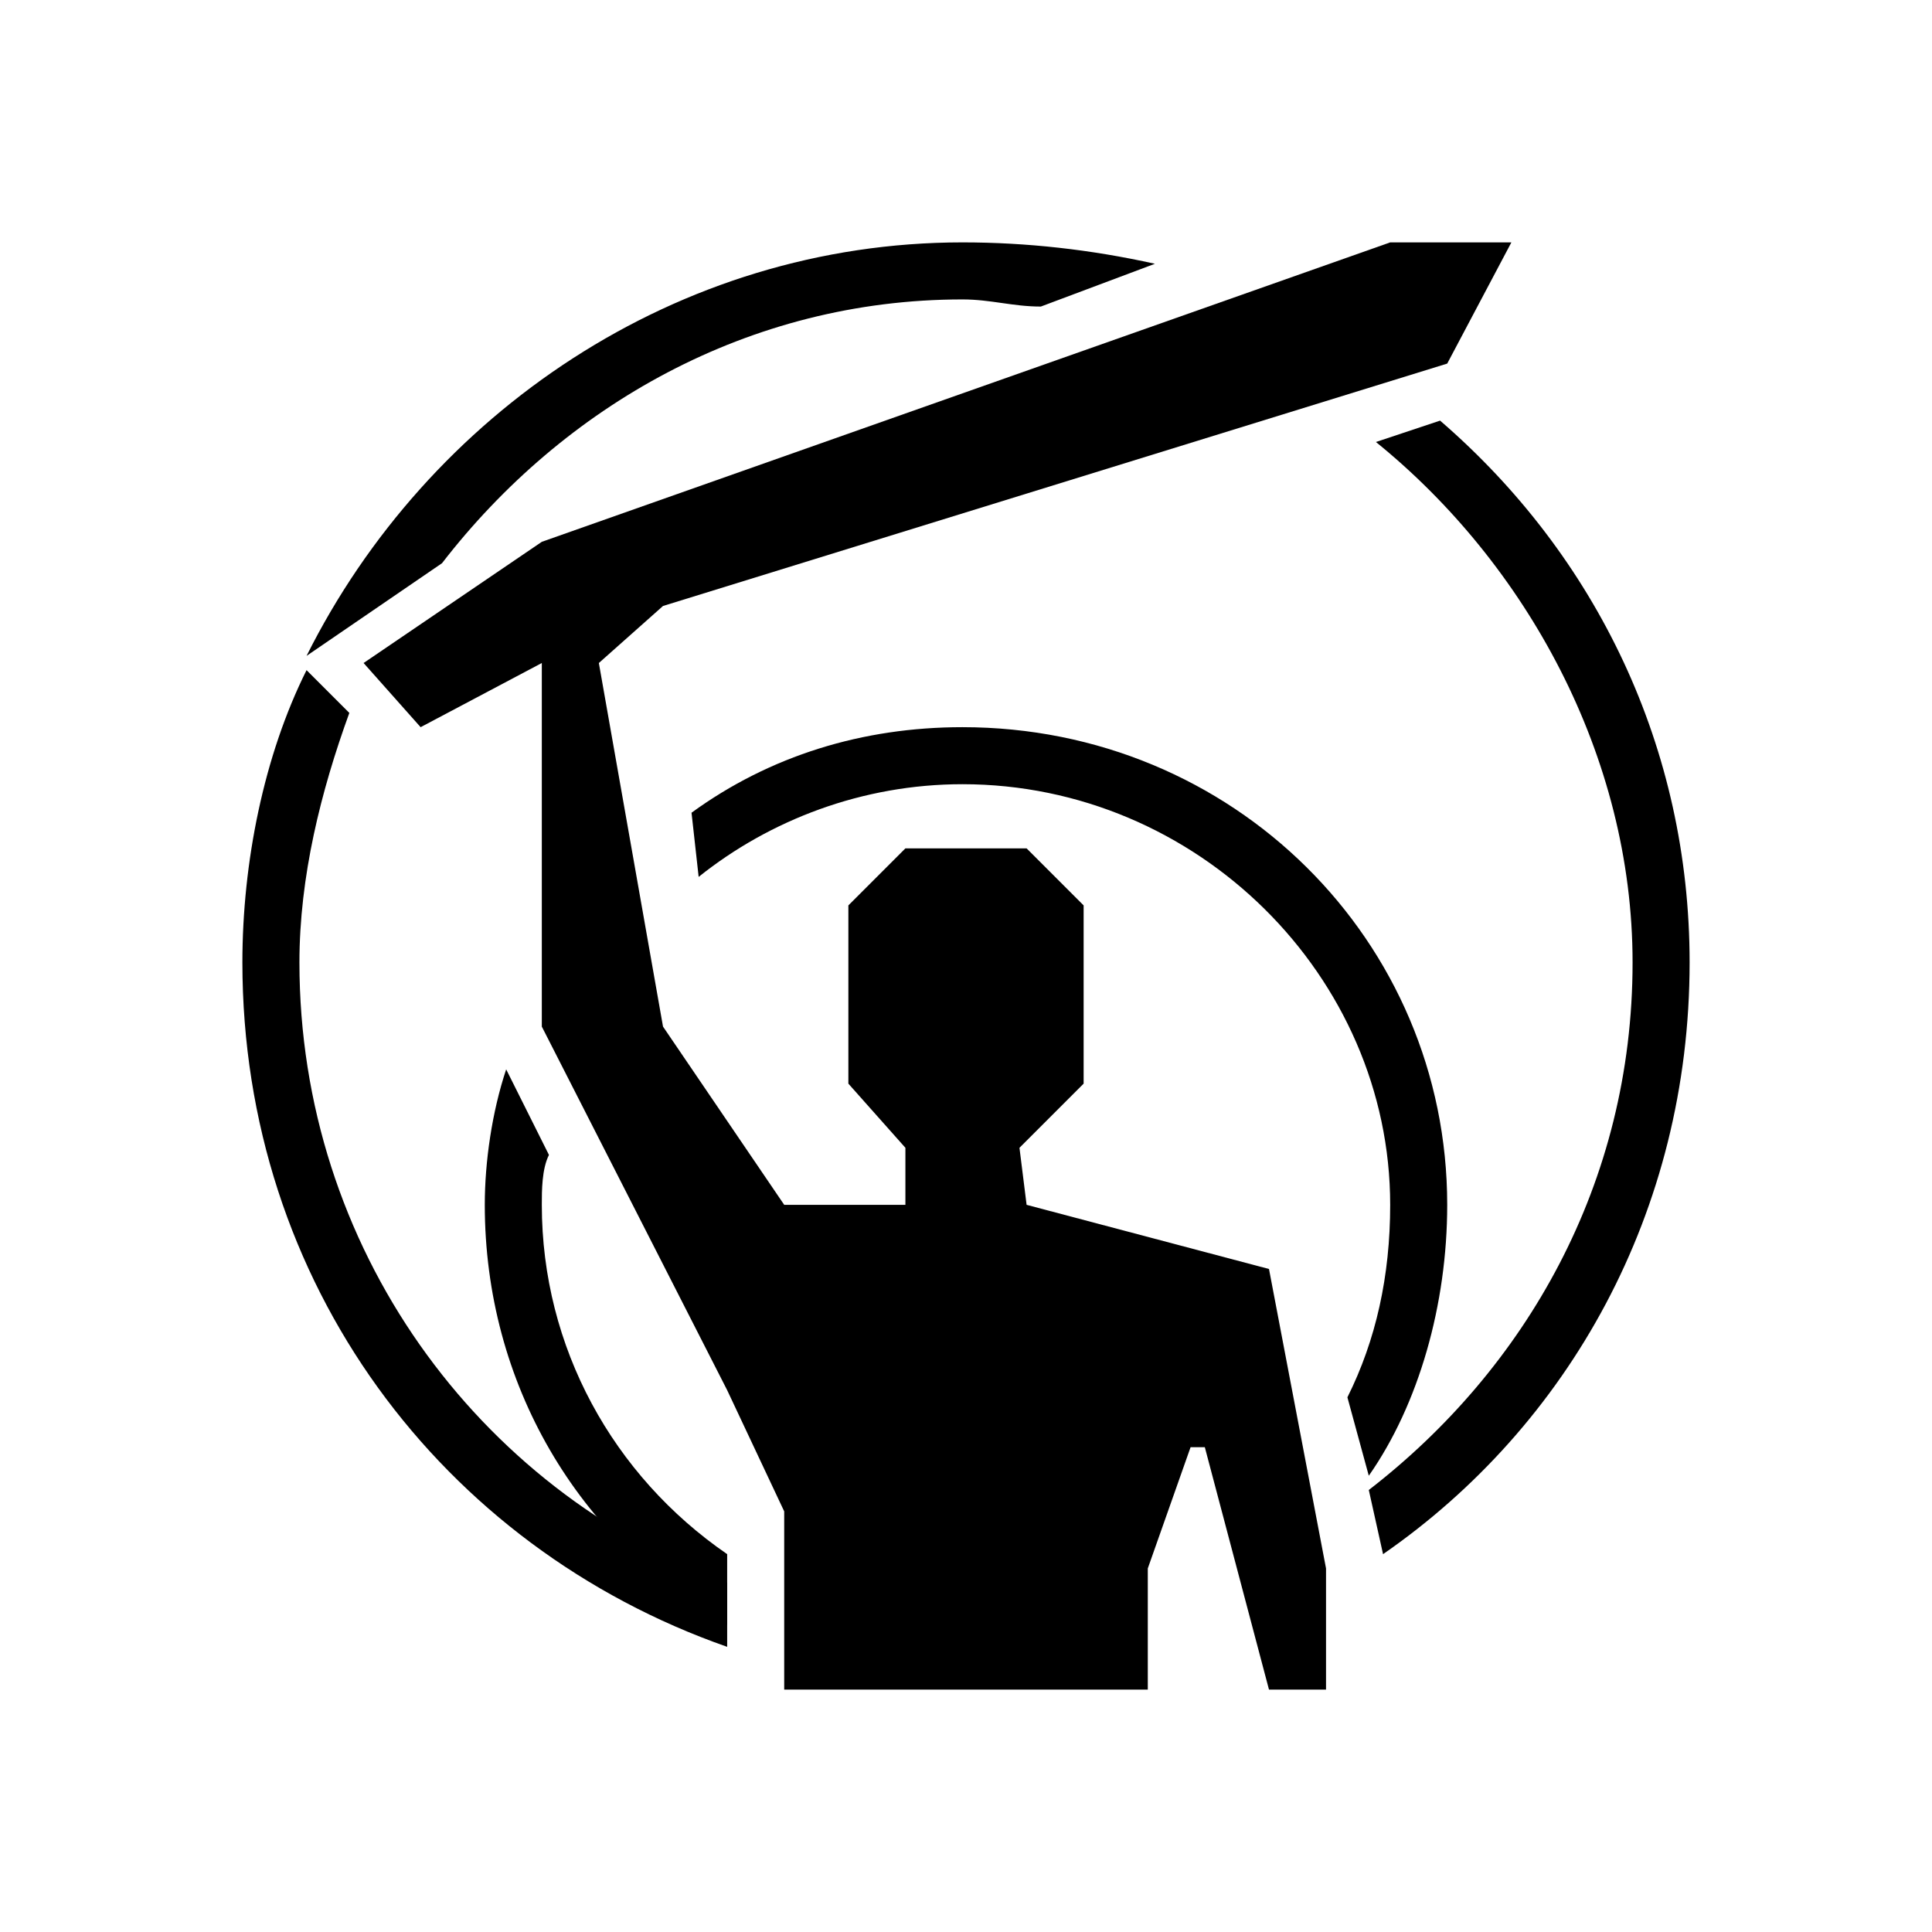 <?xml version="1.0" encoding="UTF-8"?>
<!DOCTYPE svg PUBLIC "-//W3C//DTD SVG 1.1//EN" "http://www.w3.org/Graphics/SVG/1.1/DTD/svg11.dtd">
<!-- Creator: CorelDRAW X7 -->
<svg xmlns="http://www.w3.org/2000/svg" xml:space="preserve" width="2.709mm" height="2.709mm" version="1.1" style="shape-rendering:geometricPrecision; text-rendering:geometricPrecision; image-rendering:optimizeQuality; fill-rule:evenodd; clip-rule:evenodd"
viewBox="0 0 271 271"
 xmlns:xlink="http://www.w3.org/1999/xlink">
 <defs>
  <style type="text/css">
   <![CDATA[
    .fil1 {fill:black}
    .fil0 {fill:black}
   ]]>
  </style>
 </defs>
 <g id="Camada_x0020_1">
  <path class="fil0" d="M102 231c-40,-14 -68,-51 -68,-96 0,-14 3,-29 9,-41l6 6c-4,11 -7,23 -7,35 0,40 25,74 60,87l0 9z"/>
  <path class="fil0" d="M202 59c22,19 35,46 35,76 0,35 -17,65 -43,83l-2 -9c22,-17 37,-43 37,-74 0,-29 -15,-56 -36,-73l9 -3z"/>
  <path class="fil0" d="M135 34c9,0 18,1 27,3l-16 6c-4,0 -7,-1 -11,-1 -30,0 -56,15 -73,37l-19 13c17,-34 52,-58 92,-58z"/>
  <path class="fil0" d="M102 228c-21,-12 -34,-34 -34,-59 0,-6 1,-13 3,-19l6 12c-1,2 -1,5 -1,7 0,20 10,38 26,49l0 10z"/>
  <path class="fil0" d="M135 102c38,0 68,30 68,67 0,14 -4,28 -11,38l-3 -11c4,-8 6,-17 6,-27 0,-32 -27,-59 -60,-59 -14,0 -27,5 -37,13l-1 -9c11,-8 24,-12 38,-12z"/>
  <polygon class="fil1" points="161,237 161,220 167,203 169,203 178,237 186,237 186,220 178,178 144,169 143,161 152,152 152,127 144,119 127,119 119,127 119,152 127,161 127,169 110,169 93,144 84,93 93,85 203,51 212,34 195,34 76,76 51,93 59,102 76,93 76,144 102,195 110,212 110,237 "/>
 </g>
</svg>
